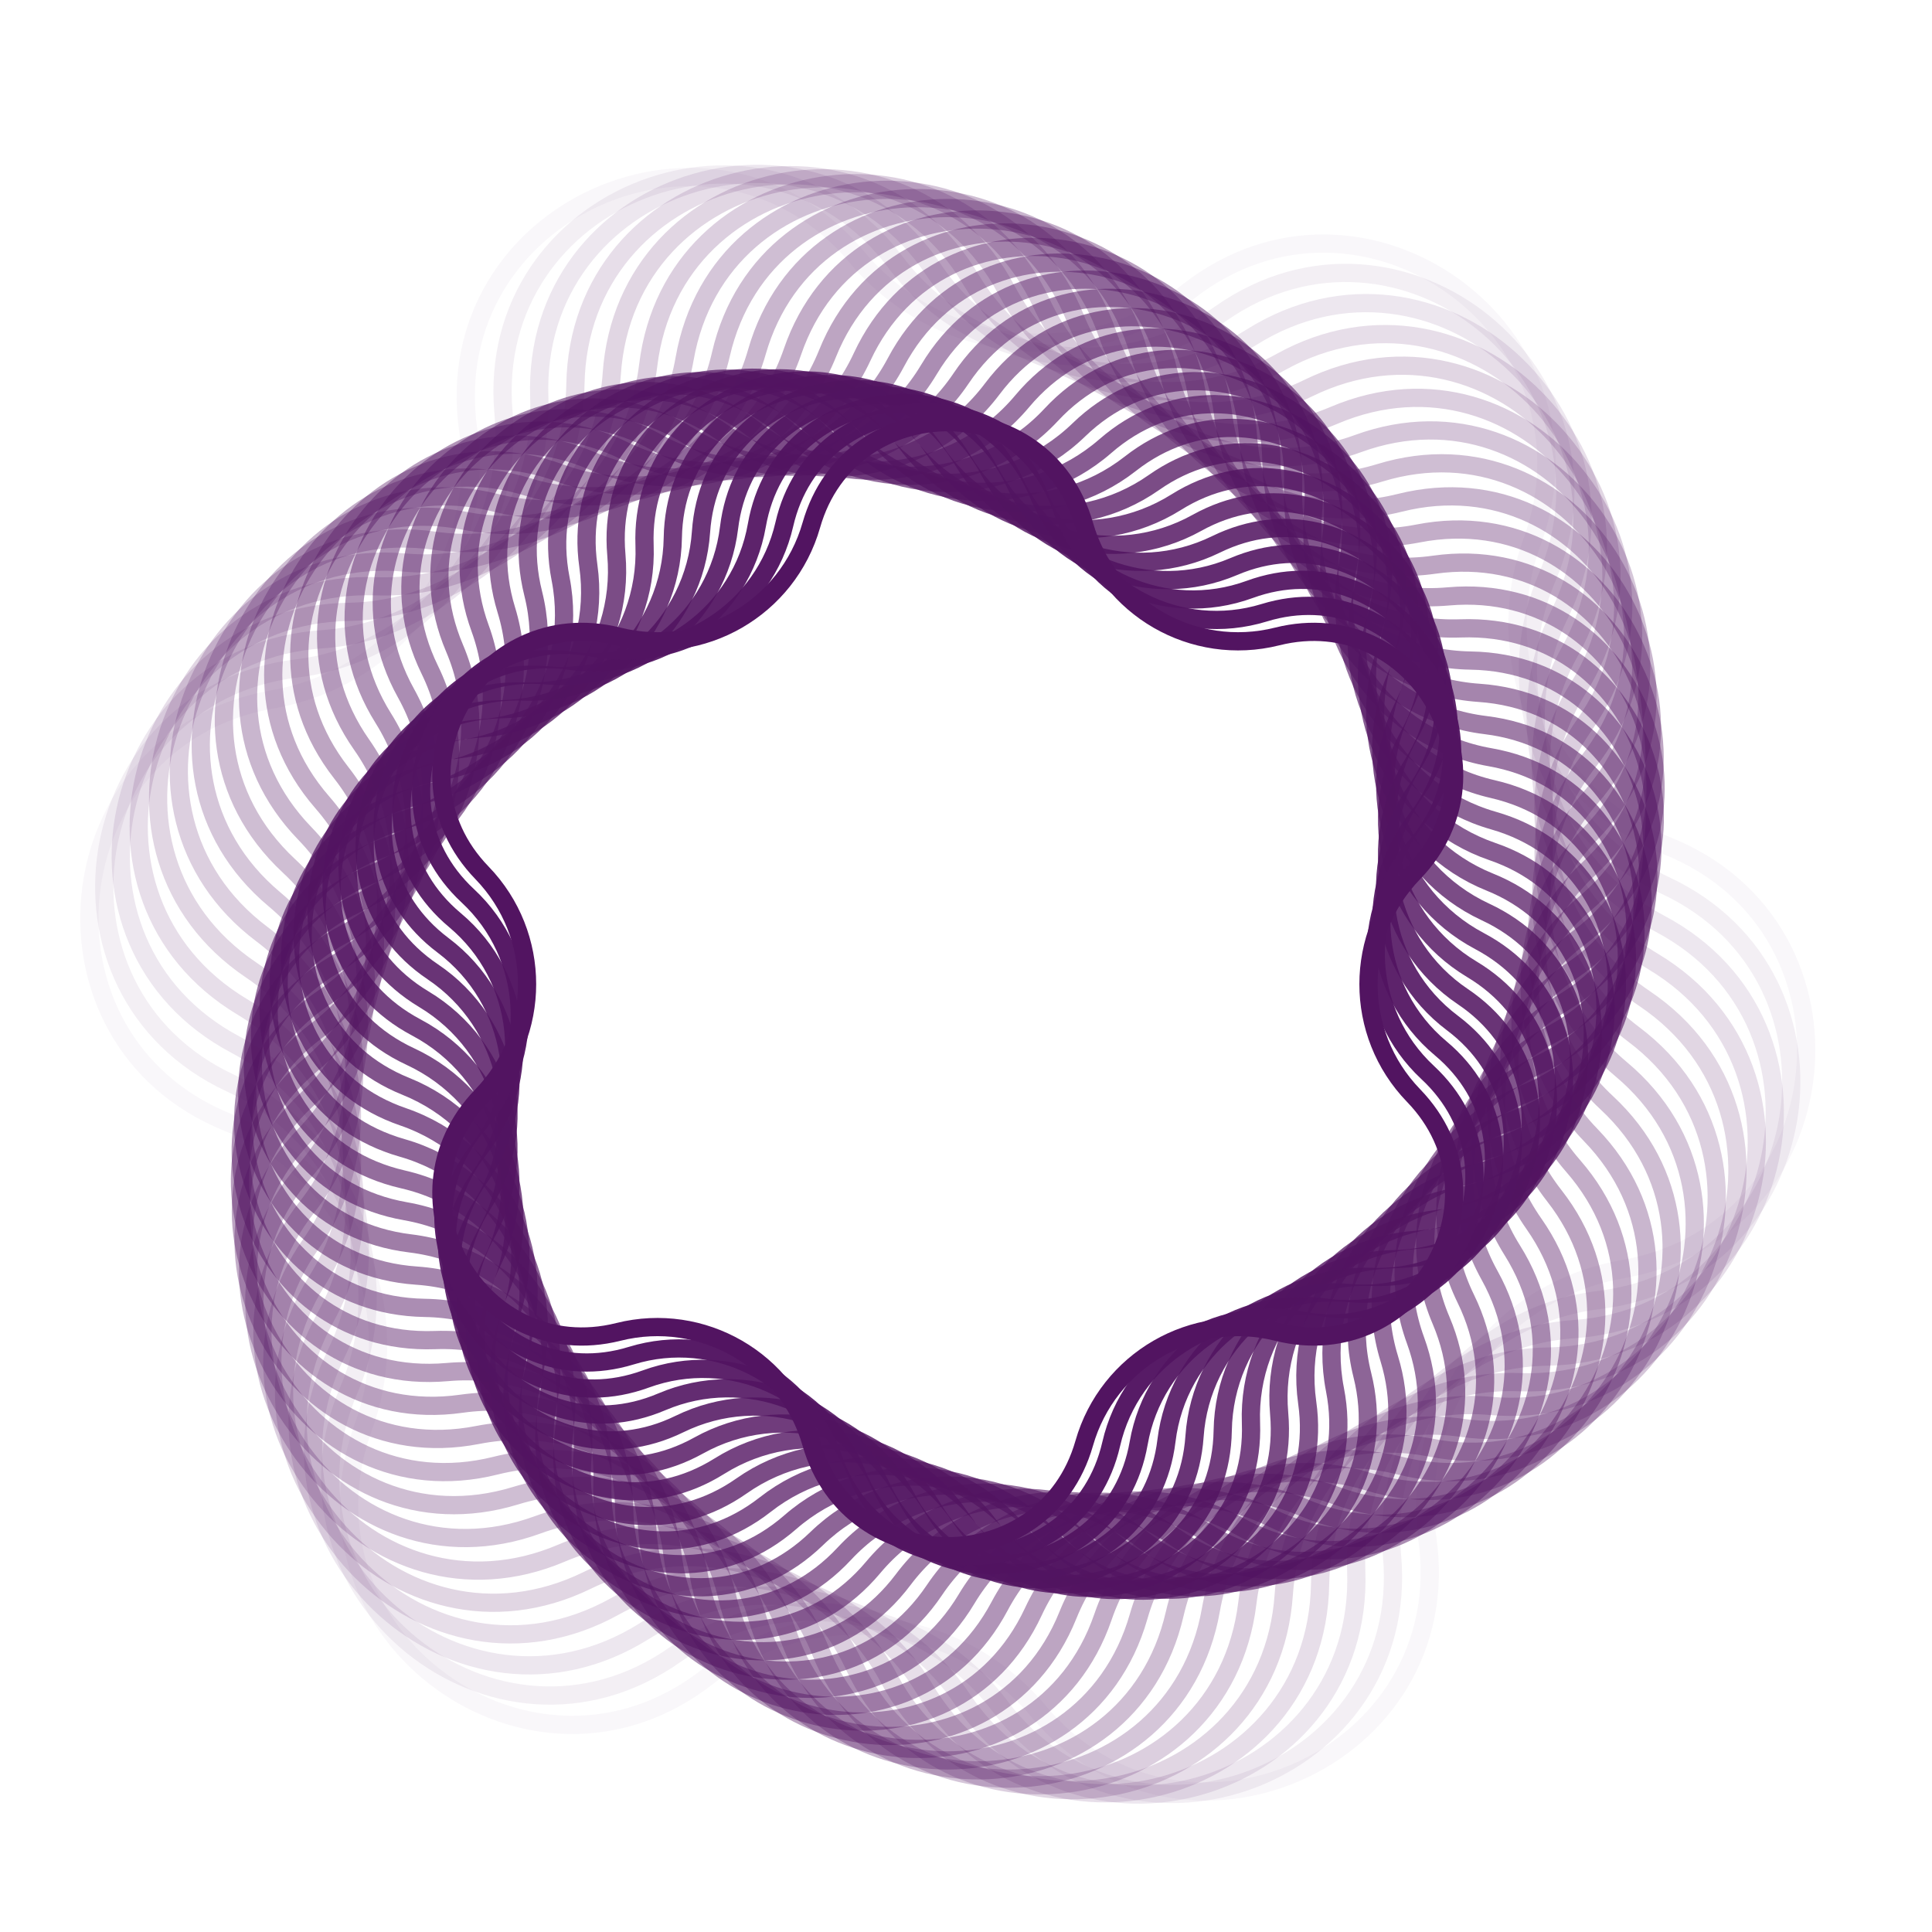 <svg width="106" height="106" viewBox="0 0 106 106" fill="none" xmlns="http://www.w3.org/2000/svg">
<g clip-path="url(#clip0_55_2635)">
<path opacity="0.034" d="M12.508 61.583C1.184 57.024 2.923 40.478 14.948 38.373C21.93 37.151 26.683 30.609 25.688 23.591C23.973 11.504 39.172 4.737 47.007 14.099C51.557 19.535 59.599 20.38 65.179 16.009C74.789 8.481 88.249 18.26 84.059 29.726C81.626 36.384 84.915 43.771 91.491 46.418C102.816 50.977 101.077 67.523 89.052 69.628C82.069 70.85 77.316 77.392 78.312 84.41C80.026 96.497 64.827 103.264 56.992 93.902C52.443 88.466 44.401 87.621 38.82 91.992C29.21 99.52 15.75 89.741 19.94 78.275C22.373 71.617 19.084 64.23 12.508 61.583Z" stroke="#521461"/>
<path opacity="0.069" d="M12.658 59.432C1.729 54.353 4.298 38.131 16.262 36.677C23.215 35.833 28.244 29.623 27.625 22.645C26.559 10.641 41.892 4.755 49.133 14.389C53.342 19.989 61.234 21.239 66.966 17.214C76.83 10.289 89.594 20.625 84.871 31.712C82.126 38.157 84.989 45.617 91.341 48.569C102.27 53.648 99.701 69.87 87.737 71.324C80.784 72.168 75.755 78.378 76.375 85.356C77.44 97.36 62.107 103.246 54.866 93.612C50.658 88.012 42.766 86.762 37.033 90.787C27.169 97.712 14.406 87.376 19.129 76.289C21.874 69.844 19.01 62.385 12.658 59.432Z" stroke="#521461"/>
<path opacity="0.103" d="M12.923 57.318C2.413 51.747 5.784 35.89 17.651 35.075C24.555 34.601 29.838 28.734 29.588 21.818C29.158 9.931 44.575 4.921 51.215 14.791C55.078 20.534 62.8 22.175 68.665 18.5C78.744 12.184 90.791 23.031 85.563 33.716C82.522 39.932 84.961 47.441 91.076 50.682C101.586 56.254 98.216 72.11 86.348 72.925C79.444 73.399 74.161 79.266 74.411 86.183C74.841 98.07 59.424 103.08 52.785 93.21C48.922 87.467 41.199 85.826 35.335 89.501C25.255 95.817 13.208 84.97 18.436 74.285C21.478 68.068 19.038 60.56 12.923 57.318Z" stroke="#521461"/>
<path opacity="0.138" d="M13.3 55.247C3.23 49.214 7.371 33.761 19.108 33.571C25.945 33.46 31.459 27.945 31.57 21.109C31.76 9.372 47.213 5.231 53.246 15.301C56.76 21.166 64.294 23.185 70.269 19.863C80.529 14.158 91.842 25.471 86.138 35.731C82.816 41.706 84.834 49.24 90.699 52.754C100.769 58.787 96.628 74.24 84.891 74.43C78.055 74.541 72.54 80.056 72.429 86.891C72.239 98.629 56.786 102.77 50.753 92.7C47.239 86.835 39.705 84.816 33.73 88.138C23.47 93.843 12.158 82.53 17.862 72.27C21.184 66.295 19.165 58.761 13.3 55.247Z" stroke="#521461"/>
<path opacity="0.172" d="M13.786 53.225C4.175 46.76 9.053 31.748 20.628 32.166C27.377 32.41 33.102 27.256 33.564 20.519C34.358 8.963 49.798 5.681 55.223 15.915C58.386 21.881 65.712 24.262 71.778 21.294C82.182 16.203 92.744 27.934 86.594 37.749C83.008 43.471 84.61 51.007 90.213 54.776C99.824 61.241 94.946 76.253 83.371 75.834C76.622 75.59 70.897 80.745 70.435 87.482C69.641 99.038 54.201 102.32 48.776 92.086C45.614 86.119 38.287 83.739 32.221 86.707C21.817 91.797 11.255 80.067 17.405 70.252C20.991 64.529 19.389 56.994 13.786 53.225Z" stroke="#521461"/>
<path opacity="0.207" d="M14.376 51.257C5.242 44.392 10.822 29.854 22.204 30.864C28.847 31.454 34.759 26.666 35.564 20.045C36.942 8.702 52.322 6.266 57.138 16.628C59.949 22.676 67.052 25.403 73.188 22.789C83.7 18.311 93.5 30.413 86.934 39.765C83.102 45.223 84.292 52.737 89.624 56.744C98.758 63.609 93.177 78.147 81.796 77.137C75.153 76.547 69.24 81.335 68.436 87.956C67.057 99.299 51.677 101.735 46.861 91.373C44.05 85.325 36.947 82.598 30.812 85.212C20.299 89.69 10.499 77.588 17.065 68.236C20.897 62.778 19.707 55.264 14.376 51.257Z" stroke="#521461"/>
<path opacity="0.241" d="M15.065 49.348C6.423 42.114 12.67 28.084 23.828 29.666C30.348 30.591 36.426 26.175 37.561 19.688C39.505 8.587 54.779 6.981 58.988 17.436C61.447 23.545 68.31 26.601 74.496 24.341C85.081 20.473 94.109 32.898 87.159 41.771C83.098 46.955 83.884 54.426 88.934 58.653C97.576 65.886 91.329 79.917 80.171 78.335C73.651 77.41 67.573 81.826 66.438 88.313C64.494 99.414 49.22 101.02 45.011 90.565C42.552 84.456 35.689 81.4 29.503 83.66C18.918 87.528 9.89 75.103 16.84 66.23C20.901 61.046 20.115 53.575 15.065 49.348Z" stroke="#521461"/>
<path opacity="0.276" d="M15.85 47.504C7.713 39.934 14.589 26.439 25.496 28.574C31.876 29.822 38.097 25.783 39.551 19.446C42.038 8.614 57.163 7.821 60.768 18.334C62.877 24.484 69.485 27.851 75.7 25.943C86.325 22.68 94.574 35.382 87.272 43.761C83 48.662 83.388 56.069 88.149 60.497C96.287 68.067 89.41 81.562 78.503 79.427C72.123 78.179 65.903 82.218 64.448 88.555C61.962 99.387 46.836 100.18 43.231 89.667C41.122 83.517 34.514 80.15 28.299 82.058C17.675 85.321 9.426 72.619 16.727 64.24C20.999 59.339 20.611 51.932 15.85 47.504Z" stroke="#521461"/>
<path opacity="0.31" d="M16.726 45.729C9.104 37.856 16.571 24.924 27.199 27.588C33.425 29.148 39.765 25.488 41.526 19.316C44.533 8.779 59.466 8.779 62.473 19.316C64.234 25.488 70.575 29.148 76.8 27.588C87.429 24.924 94.895 37.856 87.273 45.729C82.809 50.34 82.809 57.661 87.273 62.272C94.895 70.144 87.429 83.077 76.8 80.412C70.575 78.852 64.234 82.513 62.473 88.684C59.466 99.221 44.533 99.221 41.526 88.684C39.765 82.513 33.425 78.852 27.199 80.412C16.571 83.077 9.104 70.144 16.726 62.272C21.19 57.661 21.19 50.34 16.726 45.729Z" stroke="#521461"/>
<path opacity="0.345" d="M17.687 44.027C10.59 35.884 18.607 23.539 28.933 26.71C34.987 28.57 41.425 25.289 43.48 19.298C46.984 9.08 61.684 9.851 64.1 20.378C65.517 26.552 71.577 30.487 77.793 29.271C88.393 27.196 95.076 40.312 87.167 47.669C82.529 51.983 82.151 59.198 86.313 63.973C93.409 72.116 85.392 84.461 75.067 81.29C69.012 79.431 62.574 82.711 60.519 88.703C57.016 98.92 42.316 98.15 39.899 87.622C38.482 81.448 32.422 77.513 26.206 78.73C15.606 80.804 8.923 67.688 16.832 60.332C21.47 56.018 21.848 48.802 17.687 44.027Z" stroke="#521461"/>
<path opacity="0.379" d="M18.727 42.404C12.163 34.023 20.69 22.287 30.689 25.94C36.559 28.085 43.073 25.185 45.407 19.387C49.382 9.512 63.809 11.029 65.645 21.515C66.722 27.671 72.491 31.862 78.679 30.984C89.218 29.489 95.119 42.742 86.956 49.575C82.163 53.586 81.418 60.677 85.272 65.597C91.836 73.977 83.309 85.714 73.31 82.06C67.44 79.915 60.926 82.815 58.593 88.613C54.617 98.488 40.19 96.972 38.354 86.486C37.277 80.329 31.509 76.139 25.32 77.016C14.781 78.511 8.88 65.258 17.044 58.426C21.836 54.414 22.582 47.324 18.727 42.404Z" stroke="#521461"/>
<path opacity="0.414" d="M19.843 40.861C13.816 32.276 22.812 21.168 32.462 25.278C38.135 27.695 44.702 25.174 47.3 19.582C51.721 10.071 65.839 12.307 67.105 22.719C67.848 28.84 73.315 33.267 79.457 32.722C89.905 31.794 95.027 45.139 86.643 51.441C81.713 55.146 80.613 62.093 84.156 67.14C90.183 75.724 81.188 86.833 71.538 82.722C65.865 80.306 59.298 82.827 56.699 88.418C52.278 97.93 38.16 95.694 36.895 85.282C36.151 79.161 30.684 74.734 24.542 75.279C14.095 76.206 8.972 62.862 17.357 56.56C22.286 52.855 23.386 45.907 19.843 40.861Z" stroke="#521461"/>
<path opacity="0.448" d="M21.028 39.403C15.541 30.647 24.963 20.183 34.245 24.724C39.708 27.397 46.307 25.253 49.156 19.879C53.995 10.75 67.768 13.677 68.476 23.986C68.893 30.054 74.049 34.697 80.128 34.477C90.453 34.103 94.805 47.495 86.231 53.262C81.185 56.657 79.742 63.444 82.972 68.598C88.458 77.353 79.036 87.818 69.755 83.277C64.291 80.603 57.692 82.748 54.844 88.122C50.004 97.251 36.231 94.323 35.523 84.015C35.106 77.947 29.95 73.304 23.872 73.524C13.546 73.897 9.195 60.506 17.768 54.738C22.815 51.344 24.257 44.557 21.028 39.403Z" stroke="#521461"/>
<path opacity="0.483" d="M22.275 38.032C17.331 29.137 27.137 19.331 36.031 24.276C41.274 27.191 47.884 25.419 50.967 20.274C56.197 11.544 69.592 15.134 69.757 25.309C69.854 31.307 74.693 36.145 80.691 36.242C90.866 36.407 94.455 49.803 85.726 55.033C80.58 58.116 78.809 64.726 81.724 69.969C86.668 78.863 76.862 88.669 67.968 83.724C62.725 80.809 56.115 82.581 53.032 87.726C47.802 96.456 34.407 92.866 34.242 82.691C34.145 76.693 29.306 71.855 23.308 71.758C13.133 71.593 9.544 58.197 18.273 52.967C23.419 49.884 25.19 43.274 22.275 38.032Z" stroke="#521461"/>
<path opacity="0.517" d="M23.581 36.751C19.177 27.751 29.325 18.614 37.815 23.934C42.827 27.075 49.427 25.672 52.728 20.764C58.321 12.45 71.308 16.67 70.946 26.683C70.732 32.594 75.247 37.608 81.147 38.013C91.144 38.7 93.983 52.057 85.13 56.75C79.904 59.52 77.819 65.937 80.419 71.25C84.822 80.25 74.675 89.387 66.184 84.067C61.172 80.926 54.572 82.329 51.271 87.237C45.678 95.55 32.691 91.331 33.053 81.317C33.267 75.407 28.753 70.392 22.852 69.987C12.855 69.301 10.016 55.944 18.869 51.251C24.095 48.481 26.18 42.064 23.581 36.751Z" stroke="#521461"/>
<path opacity="0.552" d="M24.938 35.562C21.072 26.487 31.518 18.028 39.591 23.695C44.363 27.046 50.933 26.005 54.436 21.344C60.363 13.459 72.912 18.276 72.04 28.102C71.525 33.91 75.71 39.079 81.499 39.782C91.29 40.972 93.393 54.249 84.448 58.406C79.161 60.864 76.777 67.073 79.062 72.438C82.928 81.513 72.481 89.972 64.408 84.304C59.636 80.954 53.066 81.995 49.563 86.656C43.637 94.541 31.088 89.723 31.96 79.898C32.475 74.09 28.289 68.921 22.501 68.218C12.709 67.028 10.606 53.751 19.551 49.594C24.839 47.136 27.223 40.926 24.938 35.562Z" stroke="#521461"/>
<path opacity="0.586" d="M26.34 34.467C23.008 25.349 33.711 17.573 41.353 23.56C45.877 27.104 52.397 26.418 56.086 22.011C62.316 14.567 74.401 19.948 73.038 29.559C72.231 35.249 76.085 40.553 81.746 41.544C91.308 43.218 92.691 56.374 83.686 59.999C78.354 62.146 75.688 68.135 77.66 73.533C80.992 82.651 70.289 90.427 62.647 84.44C58.123 80.897 51.603 81.582 47.914 85.989C41.684 93.433 29.598 88.052 30.961 78.441C31.768 72.751 27.915 67.447 22.254 66.456C12.692 64.782 11.309 51.626 20.314 48.001C25.645 45.854 28.312 39.865 26.34 34.467Z" stroke="#521461"/>
<path opacity="0.621" d="M27.781 33.468C24.977 24.338 35.893 17.249 43.093 23.524C47.363 27.244 53.814 26.906 57.672 22.76C64.177 15.766 75.774 21.676 73.94 31.049C72.852 36.607 76.371 42.025 81.891 43.292C91.2 45.429 91.881 58.427 82.846 61.525C77.489 63.362 74.556 69.118 76.219 74.532C79.023 83.662 68.106 90.751 60.906 84.476C56.637 80.756 50.185 81.094 46.328 85.24C39.823 92.234 28.225 86.325 30.06 76.951C31.147 71.394 27.629 65.975 22.109 64.708C12.8 62.572 12.119 49.573 21.153 46.475C26.51 44.638 29.443 38.882 27.781 33.468Z" stroke="#521461"/>
<path opacity="0.655" d="M29.255 32.565C26.971 23.452 38.059 17.05 44.809 23.585C48.817 27.466 55.182 27.466 59.191 23.585C65.941 17.05 77.028 23.452 74.744 32.565C73.388 37.977 76.57 43.489 81.935 45.02C90.969 47.598 90.969 60.401 81.935 62.98C76.57 64.511 73.388 70.023 74.744 75.435C77.028 84.548 65.941 90.949 59.191 84.415C55.182 80.534 48.817 80.534 44.809 84.415C38.059 90.949 26.971 84.548 29.255 75.435C30.612 70.023 27.43 64.511 22.064 62.98C13.03 60.401 13.03 47.598 22.064 45.02C27.43 43.489 30.612 37.977 29.255 32.565Z" stroke="#521461"/>
<path opacity="0.69" d="M30.757 31.757C28.983 22.691 40.201 16.975 46.493 23.74C50.236 27.763 56.496 28.091 60.639 24.481C67.604 18.411 78.163 25.268 75.451 34.1C73.838 39.353 76.684 44.939 81.882 46.722C90.621 49.718 89.962 62.291 80.958 64.358C75.602 65.588 72.187 70.846 73.243 76.239C75.017 85.305 63.799 91.021 57.507 84.257C53.764 80.233 47.503 79.905 43.36 83.515C36.395 89.585 25.836 82.728 28.549 73.896C30.162 68.643 27.316 63.057 22.117 61.275C13.378 58.278 14.037 45.705 23.042 43.638C28.398 42.408 31.812 37.151 30.757 31.757Z" stroke="#521461"/>
<path opacity="0.724" d="M32.28 31.049C31.004 22.057 42.311 17.023 48.141 23.987C51.614 28.137 57.754 28.783 62.014 25.445C69.164 19.845 79.177 27.12 76.06 35.651C74.203 40.734 76.714 46.373 81.734 48.394C90.159 51.786 88.865 64.096 79.919 65.661C74.589 66.594 70.96 71.589 71.72 76.947C72.995 85.939 61.688 90.974 55.859 84.009C52.385 79.859 46.246 79.213 41.985 82.551C34.836 88.151 24.822 80.876 27.939 72.345C29.797 67.262 27.285 61.623 22.265 59.602C13.84 56.21 15.134 43.901 24.08 42.335C29.411 41.402 33.039 36.407 32.28 31.049Z" stroke="#521461"/>
<path opacity="0.759" d="M33.817 30.438C33.028 21.547 44.385 17.188 49.747 24.323C52.948 28.582 58.951 29.533 63.312 26.472C70.617 21.343 80.071 28.998 76.573 37.21C74.485 42.112 76.663 47.786 81.494 50.032C89.589 53.794 87.686 65.808 78.825 66.885C73.536 67.528 69.711 72.251 70.182 77.558C70.971 86.449 59.615 90.808 54.252 83.673C51.051 79.414 45.048 78.463 40.688 81.525C33.382 86.653 23.929 78.998 27.427 70.786C29.515 65.885 27.337 60.21 22.505 57.965C14.411 54.203 16.314 42.188 25.174 41.111C30.463 40.469 34.288 35.745 33.817 30.438Z" stroke="#521461"/>
<path opacity="0.793" d="M35.364 29.924C35.047 21.16 46.413 17.467 51.308 24.744C54.235 29.095 60.087 30.339 64.53 27.554C71.962 22.898 80.843 30.895 76.989 38.772C74.684 43.483 76.533 49.172 81.166 51.628C88.914 55.735 86.43 67.425 77.68 68.026C72.449 68.385 68.446 72.831 68.635 78.072C68.953 86.836 57.586 90.529 52.691 83.252C49.764 78.901 43.913 77.657 39.469 80.442C32.038 85.098 23.156 77.102 27.011 69.224C29.316 64.514 27.467 58.824 22.834 56.368C15.085 52.261 17.57 40.571 26.319 39.97C31.551 39.611 35.554 35.165 35.364 29.924Z" stroke="#521461"/>
<path opacity="0.828" d="M36.914 29.507C37.053 20.895 48.392 17.856 52.819 25.245C55.471 29.672 61.157 31.195 65.667 28.688C73.195 24.502 81.495 32.803 77.31 40.331C74.803 44.841 76.326 50.527 80.753 53.179C88.141 57.606 85.103 68.944 76.491 69.084C71.332 69.167 67.169 73.33 67.085 78.489C66.946 87.102 55.608 90.14 51.181 82.751C48.529 78.325 42.843 76.801 38.333 79.308C30.804 83.494 22.504 75.194 26.689 67.665C29.197 63.155 27.673 57.469 23.247 54.817C15.858 50.39 18.896 39.052 27.509 38.912C32.668 38.829 36.83 34.666 36.914 29.507Z" stroke="#521461"/>
<path opacity="0.862" d="M38.461 29.184C39.041 20.747 50.314 18.351 54.275 25.823C56.653 30.308 62.16 32.097 66.72 29.866C74.317 26.149 82.028 34.715 77.538 41.881C74.843 46.183 76.046 51.847 80.258 54.68C87.276 59.401 83.714 70.362 75.263 70.056C70.19 69.873 65.886 73.748 65.538 78.812C64.959 87.249 53.685 89.645 49.724 82.173C47.347 77.688 41.839 75.899 37.28 78.13C29.683 81.847 21.971 73.282 26.462 66.115C29.157 61.814 27.953 56.149 23.741 53.316C16.724 48.595 20.285 37.634 28.737 37.94C33.81 38.123 38.114 34.249 38.461 29.184Z" stroke="#521461"/>
<path opacity="0.897" d="M40 28.955C41.002 20.715 52.175 18.945 55.673 26.473C57.778 31 63.095 33.041 67.688 31.085C75.325 27.832 82.444 36.623 77.674 43.417C74.805 47.503 75.696 53.128 79.687 56.128C86.323 61.115 82.269 71.676 74.001 70.942C69.028 70.501 64.602 74.085 63.999 79.041C62.998 87.281 51.825 89.051 48.326 81.523C46.222 76.996 40.905 74.955 36.312 76.911C28.675 80.164 21.556 71.373 26.326 64.579C29.194 60.493 28.303 54.868 24.312 51.868C17.677 46.881 21.731 36.32 29.999 37.054C34.972 37.495 39.398 33.911 40 28.955Z" stroke="#521461"/>
<path opacity="0.931" d="M41.525 28.818C42.93 20.796 53.968 19.635 57.01 27.191C58.843 31.744 63.958 34.022 68.569 32.337C76.219 29.542 82.743 38.522 77.721 44.933C74.694 48.798 75.279 54.367 79.043 57.517C85.289 62.745 80.774 72.884 72.71 71.741C67.85 71.051 63.32 74.343 62.474 79.178C61.07 87.201 50.031 88.361 46.989 80.805C45.156 76.252 40.041 73.974 35.43 75.659C27.78 78.454 21.256 69.475 26.279 63.063C29.306 59.199 28.72 53.63 24.956 50.479C18.71 45.252 23.225 35.112 31.289 36.256C36.149 36.945 40.679 33.654 41.525 28.818Z" stroke="#521461"/>
<path opacity="0.966" d="M43.032 28.771C44.819 20.985 55.69 20.415 58.282 27.972C59.847 32.536 64.751 35.034 69.363 33.618C76.999 31.273 82.929 40.403 77.68 46.425C74.51 50.062 74.798 55.559 78.331 58.845C84.18 64.286 79.238 73.986 71.398 72.451C66.663 71.525 62.047 74.523 60.968 79.225C59.181 87.011 48.309 87.581 45.718 80.024C44.153 75.46 39.249 72.962 34.636 74.378C27 76.723 21.071 67.593 26.319 61.571C29.489 57.934 29.201 52.437 25.668 49.151C19.819 43.71 24.762 34.011 32.601 35.545C37.336 36.471 41.952 33.473 43.032 28.771Z" stroke="#521461"/>
<path d="M44.514 28.811C46.663 21.28 57.337 21.28 59.486 28.811C60.787 33.37 65.471 36.074 70.07 34.921C77.667 33.017 83.003 42.261 77.556 47.888C74.258 51.294 74.258 56.702 77.556 60.108C83.003 65.736 77.667 74.979 70.07 73.075C65.471 71.922 60.787 74.626 59.486 79.185C57.337 86.716 46.663 86.716 44.514 79.185C43.213 74.626 38.529 71.922 33.93 73.075C26.333 74.979 20.997 65.736 26.444 60.108C29.742 56.702 29.742 51.294 26.444 47.888C20.997 42.261 26.333 33.017 33.93 34.921C38.529 36.074 43.213 33.37 44.514 28.811Z" stroke="#521461"/>
</g>
<defs>
<clipPath id="clip0_55_2635">
<rect width="106" height="106" fill="white"/>
</clipPath>
</defs>
</svg>
